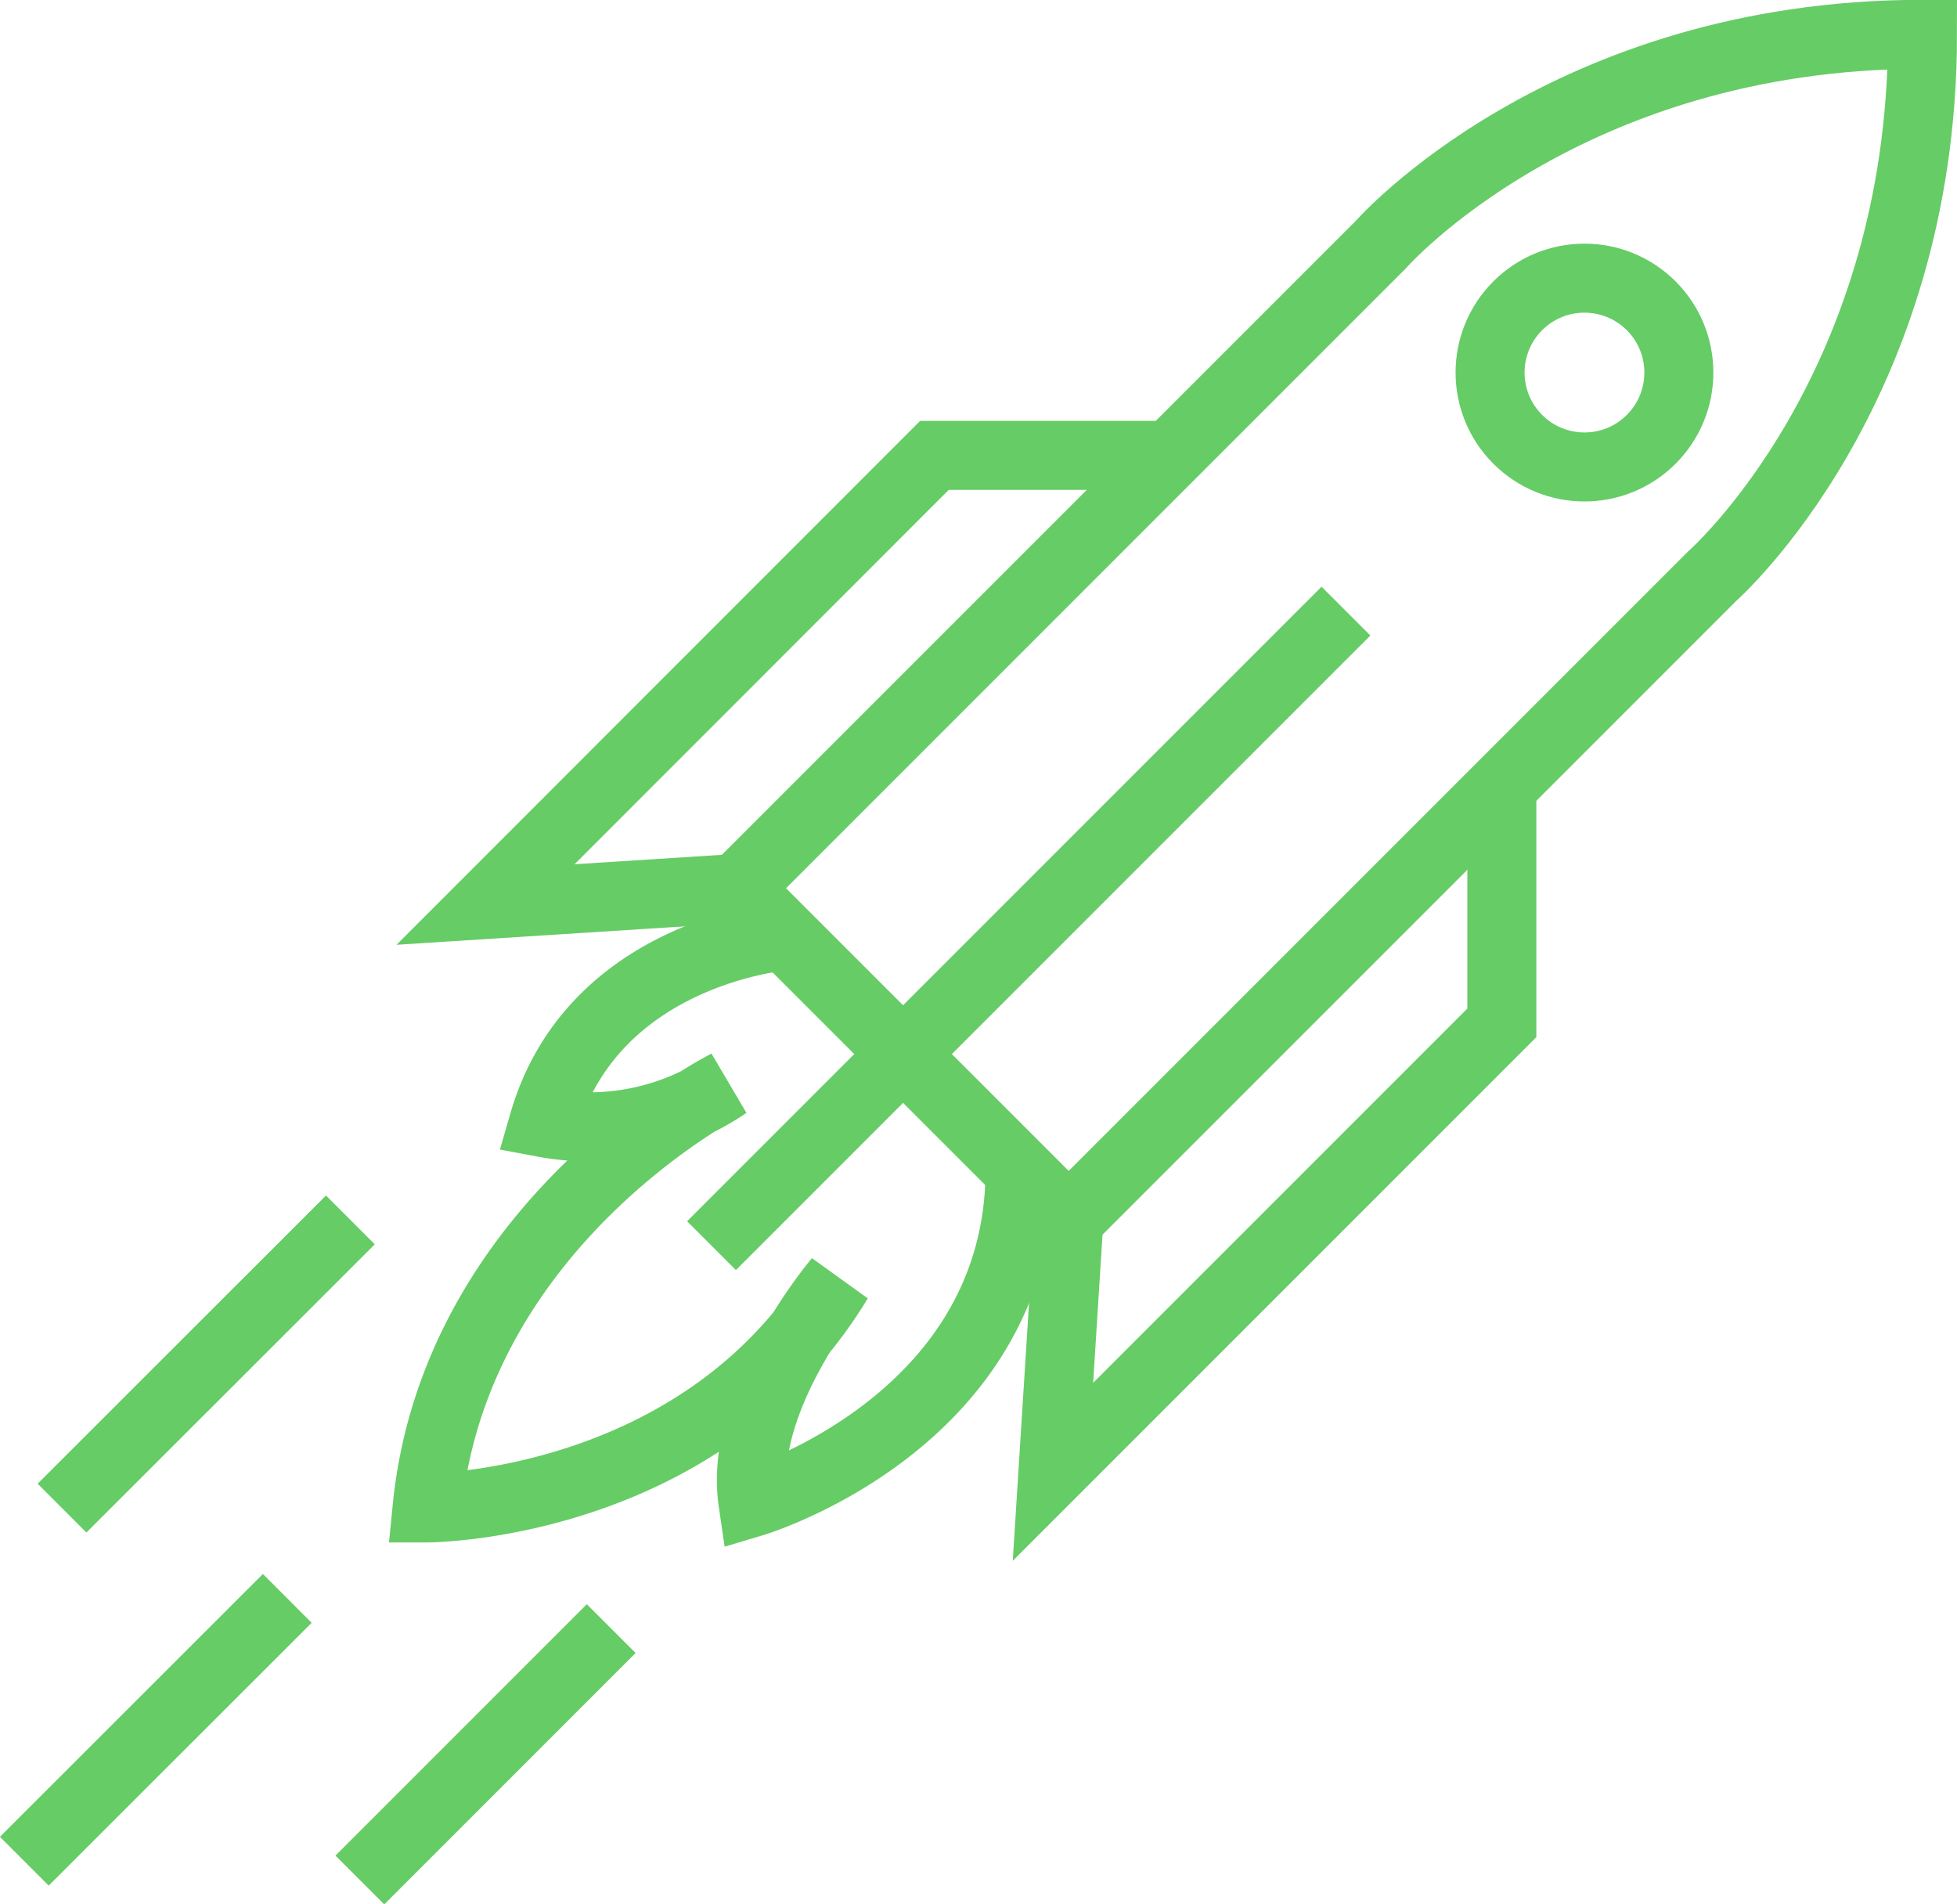 <svg id="Layer_1" data-name="Layer 1" xmlns="http://www.w3.org/2000/svg" viewBox="0 0 109.47 106.51"><defs><style>.cls-1{fill:none;stroke:#6c6;stroke-miterlimit:10;stroke-width:3.86px}</style></defs><title>Step 4</title><path class="cls-1" d="M1769.58 1477.88l36-36s11.76-10.34 11.76-30.3c-20 0-30.3 11.76-30.3 11.76l-36 36z" transform="translate(-1709.8 -1409.66)"/><circle class="cls-1" cx="1798.43" cy="1430.49" r="5.28" transform="rotate(-45 -758.07 2789.573)"/><path class="cls-1" d="M41.24 49.69l-14.08.9 25.11-25.12h13.17m-5.65 42.77l-.89 14.08 25.11-25.11V44.05m-8.72-9.87L39.8 69.67"/><path class="cls-1" d="M1753.74 1462s-10.74.82-13.53 10.45a13.74 13.74 0 0 0 10.26-2.14s-15.19 7.68-16.78 23.69c0 0 15.31 0 23-12.72 0 0-5.62 6.61-4.77 12.4 0 0 14.94-4.46 14.94-18.61" transform="translate(-1709.8 -1409.66)"/><path class="cls-1" d="M34.19 91.09l-14.06 14.06M16.07 89.4L1.36 104.1m2.11-19.75L19.6 68.23"/></svg>